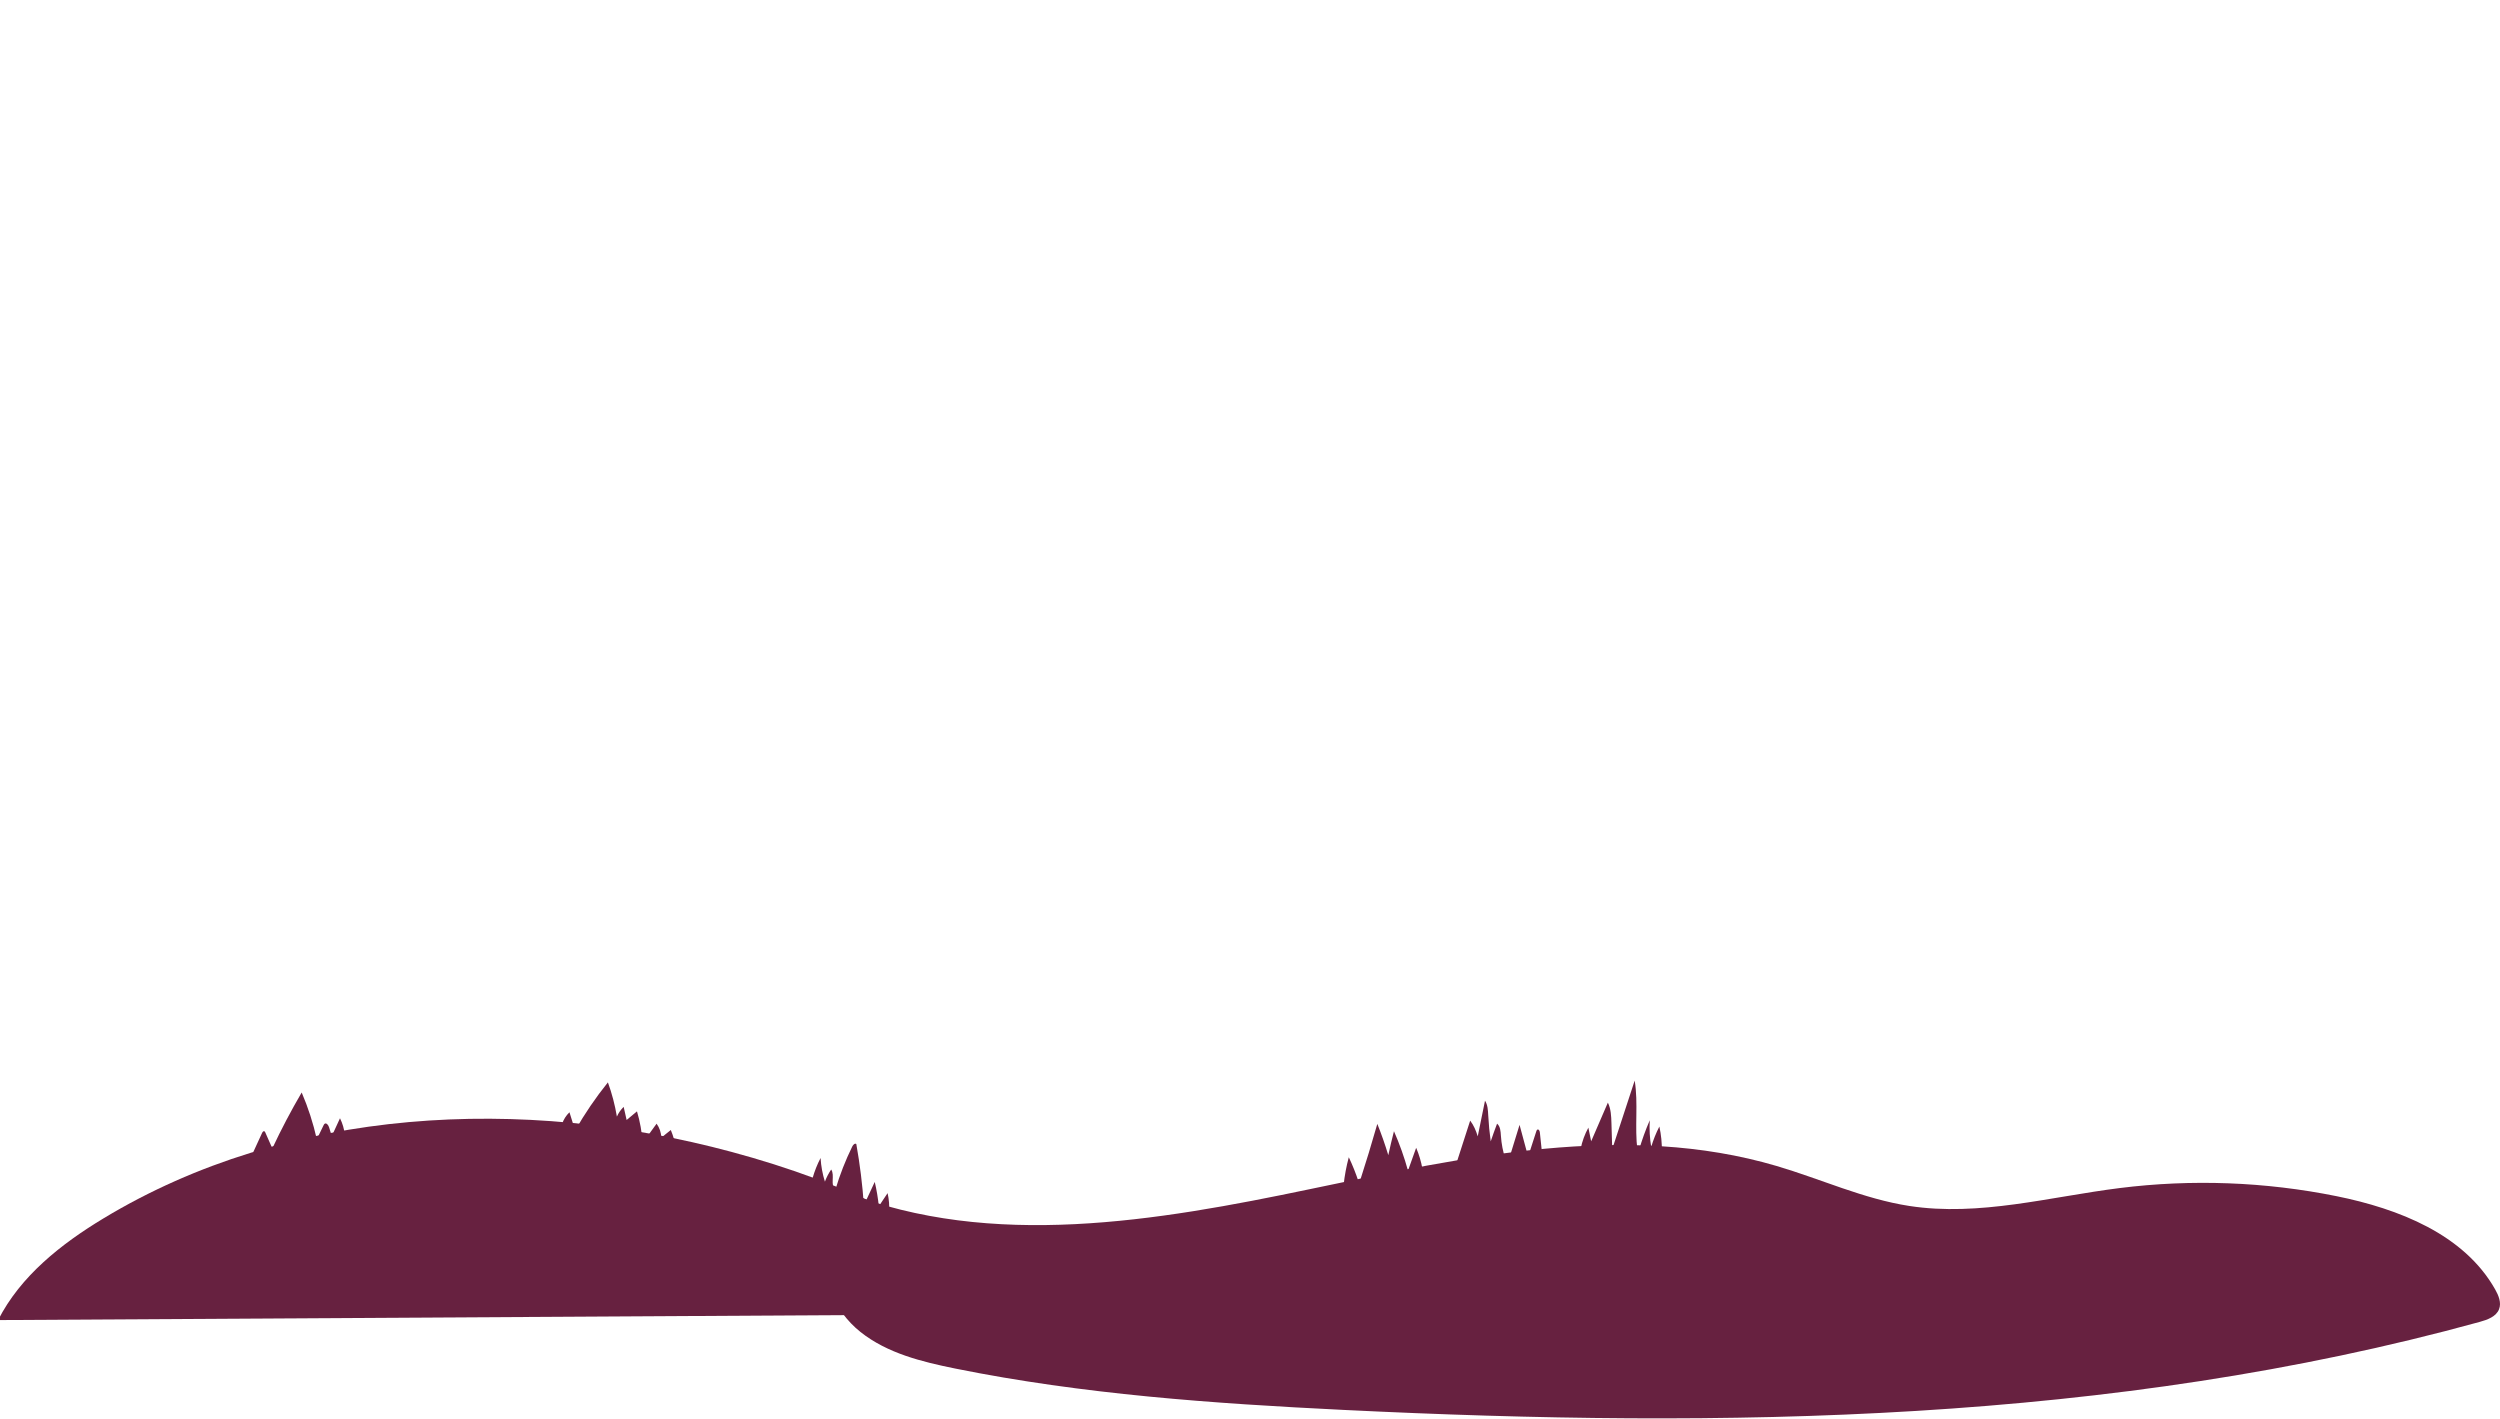 <svg width="2786" height="1581" viewBox="0 0 2786 1581" fill="none" xmlns="http://www.w3.org/2000/svg">
<path d="M-2.097 1471.1C22.898 1421.88 68.27 1386.17 115.533 1357.64C321.903 1233.1 582.493 1221.06 815.253 1283.68C941.923 1317.75 1065.08 1374.09 1160.33 1464.28" fill="#672140"/>
<path d="M941.68 1328.4C1104.99 1392.35 1288.42 1361.02 1460.09 1325.11C1631.76 1289.2 1811.67 1249.77 1979.89 1299.38C2029.32 1313.96 2076.81 1336.07 2127.74 1343.92C2205.59 1355.93 2284.06 1333.77 2362.22 1323.97C2442.51 1313.9 2524.42 1316.96 2603.73 1332.99C2672.9 1346.98 2745.88 1375.44 2780.59 1436.88C2784.4 1443.62 2787.74 1451.67 2784.98 1458.9C2781.76 1467.32 2771.92 1470.77 2763.23 1473.17C2353.26 1586.05 1921.55 1592.04 1496.83 1571.19C1352.04 1564.08 1206.89 1553.88 1064.8 1525.17C1027.37 1517.61 988.837 1508.13 958.939 1484.37C929.043 1460.62 910.274 1418.69 924.464 1383.23" fill="#672140"/>
<path d="M282.02 1284.4C285.369 1277.12 288.717 1269.84 292.066 1262.56C292.563 1261.48 293.576 1260.19 294.653 1260.69C295.142 1260.92 295.398 1261.46 295.616 1261.95C298.236 1267.89 300.855 1273.82 303.475 1279.75C313.428 1258.51 324.354 1237.72 336.207 1217.47C343.397 1234.27 349.044 1251.73 353.054 1269.55C355.572 1264.36 358.091 1259.17 360.609 1253.97C360.91 1253.35 361.236 1252.7 361.81 1252.32C363.821 1250.97 365.957 1253.86 366.677 1256.17C367.702 1259.45 368.727 1262.73 369.752 1266.02C372.798 1259.41 375.844 1252.8 378.89 1246.19C381.736 1251.9 383.556 1258.12 384.236 1264.46" fill="#672140"/>
<path d="M626.39 1252.5C628.023 1247.59 630.875 1243.09 634.617 1239.51C636.72 1246.27 638.824 1253.02 640.927 1259.78C651.663 1241 663.885 1223.07 677.439 1206.21C681.949 1218.57 685.31 1231.36 687.464 1244.34C689.254 1240.29 691.834 1236.58 695.015 1233.5C696.113 1238.37 697.211 1243.25 698.308 1248.12C702.157 1244.91 706.006 1241.71 709.855 1238.5C713.241 1249.93 715.365 1261.74 716.178 1273.64C721.353 1266.5 726.528 1259.37 731.703 1252.23C734.974 1256.73 736.823 1262.24 736.924 1267.81C740.464 1264.96 744.003 1262.12 747.543 1259.28C750.361 1266.02 752.349 1273.11 753.449 1280.34" fill="#672140"/>
<path d="M905.54 1312.9C907.742 1305.14 910.733 1297.61 914.451 1290.46C914.976 1299.4 916.602 1308.29 919.28 1316.84C921.042 1312.07 923.399 1307.51 926.28 1303.32C930.66 1309.85 924.803 1320.8 931.001 1325.64C935.91 1309.15 942.201 1293.06 949.786 1277.61C950.669 1275.82 952.611 1273.71 954.261 1274.85C958.297 1297.44 961.119 1320.25 962.71 1343.14C966.747 1334.47 970.785 1325.81 974.822 1317.14C976.919 1326.07 978.439 1335.14 979.367 1344.27C982.622 1339.39 985.877 1334.5 989.132 1329.62C990.73 1336.63 991.292 1343.87 990.793 1351.04" fill="#672140"/>
<path d="M1497.3 1320.7L1514.11 1317.22C1511.02 1307.81 1507.35 1298.58 1503.1 1289.63C1500.36 1299.81 1498.42 1310.21 1497.3 1320.7Z" fill="#672140"/>
<path d="M1514.7 1318.9C1514.91 1318.24 1515.12 1317.58 1515.33 1316.93L1514.13 1317.18C1514.32 1317.75 1514.51 1318.32 1514.7 1318.9Z" fill="#672140"/>
<path d="M1569.4 1305.7L1585.14 1302.44C1583.7 1294.43 1581.36 1286.58 1578.17 1279.09C1575.14 1287.57 1572.11 1296.06 1569.07 1304.55C1564.92 1289.55 1559.69 1274.86 1553.43 1260.62C1551.16 1269.48 1549.06 1278.38 1547.12 1287.32C1543.55 1275.53 1539.47 1263.89 1534.89 1252.46C1528.73 1274.06 1522.19 1295.54 1515.29 1316.91L1546.86 1310.37L1567.98 1306.64C1568.04 1306.79 1568.1 1306.94 1568.17 1307.09C1568.23 1306.92 1568.29 1306.75 1568.35 1306.58L1569.58 1306.36C1569.52 1306.14 1569.46 1305.92 1569.4 1305.7Z" fill="#672140"/>
<path d="M1672.6 1265.6C1672.29 1260.78 1672.03 1255.32 1668.34 1252.2C1665.84 1258.74 1663.48 1265.33 1661.25 1271.96C1659.92 1262.28 1658.98 1252.55 1658.47 1242.79C1658.18 1237.21 1657.93 1231.31 1654.89 1226.61C1652.19 1239.86 1649.49 1253.12 1646.79 1266.37C1644.89 1260.07 1642.36 1254.02 1638.36 1248.83C1633.1 1265.13 1627.85 1281.44 1622.59 1297.74L1677.73 1292.08C1674.91 1283.52 1673.18 1274.59 1672.6 1265.6Z" fill="#672140"/>
<path d="M1716 1261.9C1715.83 1260.34 1714.9 1258.25 1713.42 1258.77C1712.67 1259.03 1712.33 1259.89 1712.08 1260.66C1709.04 1270.09 1705.99 1279.52 1702.94 1288.95C1699.76 1277.15 1696.57 1265.34 1693.39 1253.54C1689.44 1266.36 1685.5 1279.18 1681.55 1292.01L1718.7 1287.39C1717.8 1278.9 1716.9 1270.4 1716 1261.9Z" fill="#672140"/>
<path d="M1825.3 1285.7C1825.65 1284.44 1826.01 1283.18 1826.38 1281.92L1824.76 1281.83C1824.92 1283.12 1825.09 1284.41 1825.3 1285.7Z" fill="#672140"/>
<path d="M1821.7 1204.2C1813.38 1229.56 1805.07 1254.92 1796.75 1280.29L1824.78 1281.84C1821.45 1256.17 1825.87 1229.79 1821.7 1204.2Z" fill="#672140"/>
<path d="M1849.2 1255.4C1845.46 1262.69 1842.41 1270.32 1840.09 1278.18C1838.47 1268.36 1837.93 1258.35 1838.5 1248.42C1833.78 1259.29 1829.75 1270.46 1826.45 1281.85L1851.98 1283.26C1852.14 1273.91 1851.2 1264.54 1849.2 1255.4Z" fill="#672140"/>
<path d="M1795.8 1251.6C1795.57 1243.81 1795.27 1235.75 1791.81 1228.77C1785.6 1243.14 1779.39 1257.52 1773.18 1271.89C1772.14 1266.81 1771.11 1261.74 1770.07 1256.66C1766.06 1263.98 1763.17 1271.91 1761.51 1280.09L1769.41 1280.61C1769.24 1281.01 1769.06 1281.42 1768.89 1281.82L1795.04 1282.39C1795.32 1282.56 1795.62 1282.7 1795.96 1282.77C1796 1282.65 1796.04 1282.53 1796.08 1282.41L1796.71 1282.42C1796.7 1281.83 1796.68 1281.23 1796.66 1280.64C1796.71 1280.5 1796.75 1280.36 1796.8 1280.21L1796.65 1280.2C1796.37 1270.67 1796.08 1261.13 1795.8 1251.6V1251.6Z" fill="#672140"/>
</svg>
